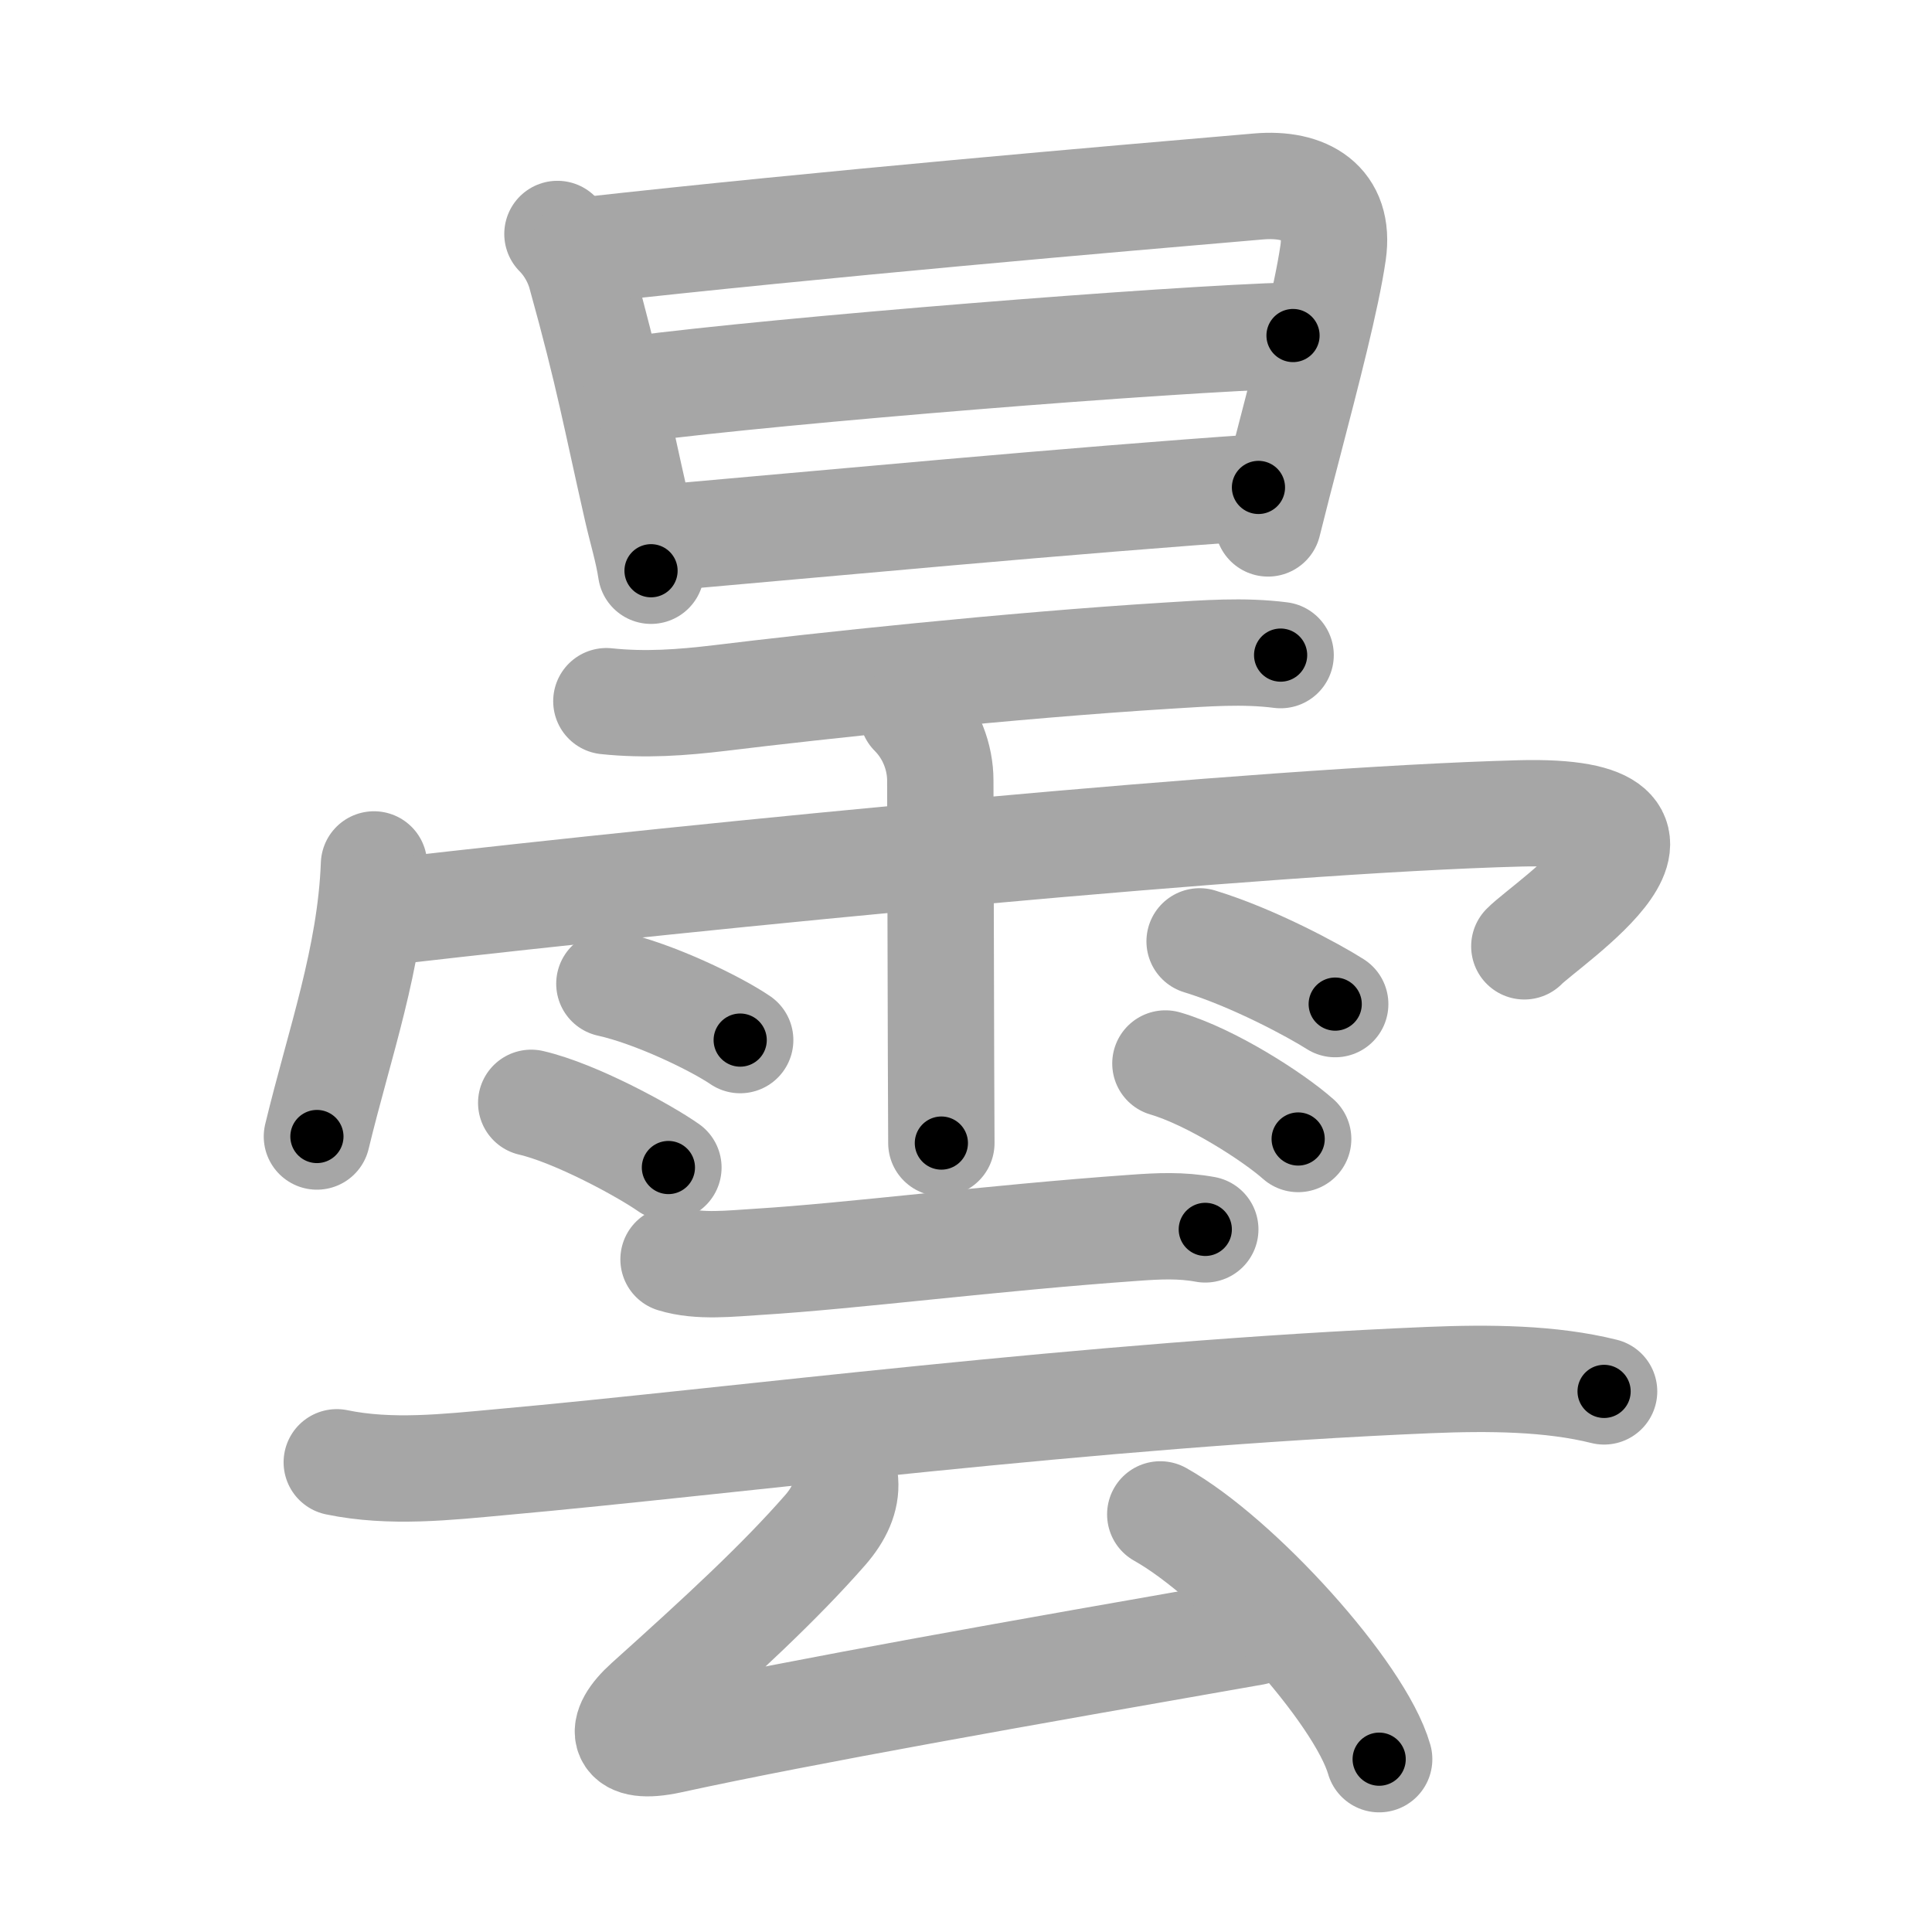 <svg xmlns="http://www.w3.org/2000/svg" viewBox="0 0 109 109" id="66c7"><g fill="none" stroke="#a6a6a6" stroke-width="6" stroke-linecap="round" stroke-linejoin="round"><g><g><path d="M31.45,13.2c0.67,0.67,1.11,1.53,1.31,2.25c1.61,5.79,1.99,8.08,3.17,13.26c0.27,1.19,0.63,2.35,0.8,3.49" /><path d="M32.88,14.14C46.5,12.62,62.94,11.21,71,10.52c2.67-0.23,4.62,0.91,4.21,3.74c-0.37,2.55-1.47,6.75-2.52,10.79c-0.41,1.55-0.8,3.08-1.15,4.48" /><path d="M35.88,21.95c8.24-1.08,30.12-2.83,37.07-3.02" /><path d="M37.53,30.33c8.1-0.71,23.43-2.15,33.47-2.83" /></g><g><g><path d="M34.21,39.56c2.2,0.23,4.24,0.08,6.42-0.18c5.47-0.67,16.34-1.84,25.25-2.39c2.12-0.13,4.26-0.3,6.37-0.03" /><path d="M21.1,48.77c-0.2,5.28-1.95,10.09-3.22,15.35" /><path d="M22.25,51.4c17.62-2.03,49-5.13,63.5-5.51c11.49-0.3,1.54,6.18,0.25,7.5" /><path d="M51.48,40.25c1.07,1.07,1.57,2.5,1.57,3.78c0,1.38,0.03,9.99,0.04,15.59c0.01,2.74,0.02,4.76,0.02,4.87" /><path d="M34.38,55.5c2.54,0.56,6,2.24,7.38,3.18" /><path d="M29.97,62.22c2.5,0.58,6.37,2.69,7.74,3.65" /><path d="M67.68,53.11c3.02,0.92,6.44,2.77,7.65,3.54" /><path d="M65.75,60c2.57,0.75,6.08,3.01,7.49,4.26" /></g><g><g><path d="M38,71.05c1.45,0.45,3.27,0.23,4.77,0.14c5.35-0.33,13.07-1.34,21.23-1.92c1.38-0.1,2.64-0.16,4,0.09" /><path d="M19,82.5c3.04,0.63,6.22,0.27,9.27-0.01c13.03-1.17,33.23-3.83,52.36-4.63c3.39-0.14,6.87-0.11,9.87,0.64" /></g><g><path d="M47.68,83.59c0.07,0.93-0.34,1.83-1.11,2.72c-2.57,2.94-5.82,5.94-10.04,9.73c-1.74,1.56-1.5,2.75,1.26,2.15c7.71-1.68,19.84-3.81,32.96-6.11" /><path d="M65.46,85.44c4.36,2.44,11.26,10.02,12.35,13.81" /></g></g></g></g></g><g fill="none" stroke="#000" stroke-width="3" stroke-linecap="round" stroke-linejoin="round"><path d="M31.45,13.2c0.67,0.67,1.11,1.53,1.31,2.25c1.61,5.79,1.99,8.08,3.17,13.26c0.27,1.19,0.63,2.35,0.8,3.49" stroke-dasharray="19.85" stroke-dashoffset="19.85"><animate attributeName="stroke-dashoffset" values="19.85;19.85;0" dur="0.198s" fill="freeze" begin="0s;66c7.click" /></path><path d="M32.88,14.14C46.5,12.62,62.94,11.21,71,10.52c2.67-0.23,4.62,0.91,4.21,3.74c-0.37,2.55-1.47,6.75-2.52,10.79c-0.41,1.55-0.8,3.08-1.15,4.48" stroke-dasharray="60.744" stroke-dashoffset="60.744"><animate attributeName="stroke-dashoffset" values="60.744" fill="freeze" begin="66c7.click" /><animate attributeName="stroke-dashoffset" values="60.744;60.744;0" keyTimes="0;0.302;1" dur="0.655s" fill="freeze" begin="0s;66c7.click" /></path><path d="M35.88,21.95c8.24-1.08,30.12-2.83,37.07-3.02" stroke-dasharray="37.201" stroke-dashoffset="37.201"><animate attributeName="stroke-dashoffset" values="37.201" fill="freeze" begin="66c7.click" /><animate attributeName="stroke-dashoffset" values="37.201;37.201;0" keyTimes="0;0.638;1" dur="1.027s" fill="freeze" begin="0s;66c7.click" /></path><path d="M37.53,30.33c8.1-0.71,23.43-2.15,33.47-2.83" stroke-dasharray="33.591" stroke-dashoffset="33.591"><animate attributeName="stroke-dashoffset" values="33.591" fill="freeze" begin="66c7.click" /><animate attributeName="stroke-dashoffset" values="33.591;33.591;0" keyTimes="0;0.753;1" dur="1.363s" fill="freeze" begin="0s;66c7.click" /></path><path d="M34.21,39.56c2.2,0.23,4.24,0.08,6.42-0.18c5.47-0.67,16.34-1.84,25.25-2.39c2.12-0.13,4.26-0.3,6.37-0.03" stroke-dasharray="38.184" stroke-dashoffset="38.184"><animate attributeName="stroke-dashoffset" values="38.184" fill="freeze" begin="66c7.click" /><animate attributeName="stroke-dashoffset" values="38.184;38.184;0" keyTimes="0;0.781;1" dur="1.745s" fill="freeze" begin="0s;66c7.click" /></path><path d="M21.1,48.77c-0.2,5.28-1.95,10.09-3.22,15.35" stroke-dasharray="15.719" stroke-dashoffset="15.719"><animate attributeName="stroke-dashoffset" values="15.719" fill="freeze" begin="66c7.click" /><animate attributeName="stroke-dashoffset" values="15.719;15.719;0" keyTimes="0;0.917;1" dur="1.902s" fill="freeze" begin="0s;66c7.click" /></path><path d="M22.25,51.4c17.62-2.03,49-5.13,63.5-5.51c11.49-0.3,1.54,6.18,0.25,7.5" stroke-dasharray="77.921" stroke-dashoffset="77.921"><animate attributeName="stroke-dashoffset" values="77.921" fill="freeze" begin="66c7.click" /><animate attributeName="stroke-dashoffset" values="77.921;77.921;0" keyTimes="0;0.764;1" dur="2.488s" fill="freeze" begin="0s;66c7.click" /></path><path d="M51.48,40.25c1.07,1.07,1.57,2.5,1.57,3.78c0,1.38,0.03,9.99,0.04,15.59c0.01,2.74,0.02,4.76,0.02,4.87" stroke-dasharray="24.659" stroke-dashoffset="24.659"><animate attributeName="stroke-dashoffset" values="24.659" fill="freeze" begin="66c7.click" /><animate attributeName="stroke-dashoffset" values="24.659;24.659;0" keyTimes="0;0.91;1" dur="2.735s" fill="freeze" begin="0s;66c7.click" /></path><path d="M34.38,55.5c2.54,0.56,6,2.24,7.38,3.18" stroke-dasharray="8.071" stroke-dashoffset="8.071"><animate attributeName="stroke-dashoffset" values="8.071" fill="freeze" begin="66c7.click" /><animate attributeName="stroke-dashoffset" values="8.071;8.071;0" keyTimes="0;0.944;1" dur="2.896s" fill="freeze" begin="0s;66c7.click" /></path><path d="M29.97,62.22c2.5,0.58,6.37,2.69,7.74,3.65" stroke-dasharray="8.593" stroke-dashoffset="8.593"><animate attributeName="stroke-dashoffset" values="8.593" fill="freeze" begin="66c7.click" /><animate attributeName="stroke-dashoffset" values="8.593;8.593;0" keyTimes="0;0.944;1" dur="3.068s" fill="freeze" begin="0s;66c7.click" /></path><path d="M67.68,53.11c3.02,0.92,6.44,2.77,7.65,3.54" stroke-dasharray="8.45" stroke-dashoffset="8.45"><animate attributeName="stroke-dashoffset" values="8.45" fill="freeze" begin="66c7.click" /><animate attributeName="stroke-dashoffset" values="8.45;8.45;0" keyTimes="0;0.948;1" dur="3.237s" fill="freeze" begin="0s;66c7.click" /></path><path d="M65.75,60c2.57,0.75,6.08,3.01,7.49,4.26" stroke-dasharray="8.667" stroke-dashoffset="8.667"><animate attributeName="stroke-dashoffset" values="8.667" fill="freeze" begin="66c7.click" /><animate attributeName="stroke-dashoffset" values="8.667;8.667;0" keyTimes="0;0.949;1" dur="3.41s" fill="freeze" begin="0s;66c7.click" /></path><path d="M38,71.05c1.45,0.45,3.27,0.23,4.77,0.14c5.35-0.33,13.07-1.34,21.23-1.92c1.38-0.1,2.64-0.16,4,0.09" stroke-dasharray="30.131" stroke-dashoffset="30.131"><animate attributeName="stroke-dashoffset" values="30.131" fill="freeze" begin="66c7.click" /><animate attributeName="stroke-dashoffset" values="30.131;30.131;0" keyTimes="0;0.919;1" dur="3.711s" fill="freeze" begin="0s;66c7.click" /></path><path d="M19,82.5c3.04,0.63,6.22,0.27,9.27-0.01c13.03-1.17,33.23-3.83,52.36-4.63c3.39-0.14,6.87-0.11,9.87,0.64" stroke-dasharray="71.804" stroke-dashoffset="71.804"><animate attributeName="stroke-dashoffset" values="71.804" fill="freeze" begin="66c7.click" /><animate attributeName="stroke-dashoffset" values="71.804;71.804;0" keyTimes="0;0.873;1" dur="4.251s" fill="freeze" begin="0s;66c7.click" /></path><path d="M47.68,83.59c0.07,0.93-0.34,1.83-1.11,2.72c-2.57,2.94-5.82,5.94-10.04,9.73c-1.74,1.56-1.5,2.75,1.26,2.15c7.71-1.68,19.84-3.81,32.96-6.11" stroke-dasharray="55.278" stroke-dashoffset="55.278"><animate attributeName="stroke-dashoffset" values="55.278" fill="freeze" begin="66c7.click" /><animate attributeName="stroke-dashoffset" values="55.278;55.278;0" keyTimes="0;0.885;1" dur="4.804s" fill="freeze" begin="0s;66c7.click" /></path><path d="M65.46,85.44c4.36,2.44,11.26,10.02,12.35,13.81" stroke-dasharray="18.791" stroke-dashoffset="18.791"><animate attributeName="stroke-dashoffset" values="18.791" fill="freeze" begin="66c7.click" /><animate attributeName="stroke-dashoffset" values="18.791;18.791;0" keyTimes="0;0.962;1" dur="4.992s" fill="freeze" begin="0s;66c7.click" /></path></g></svg>